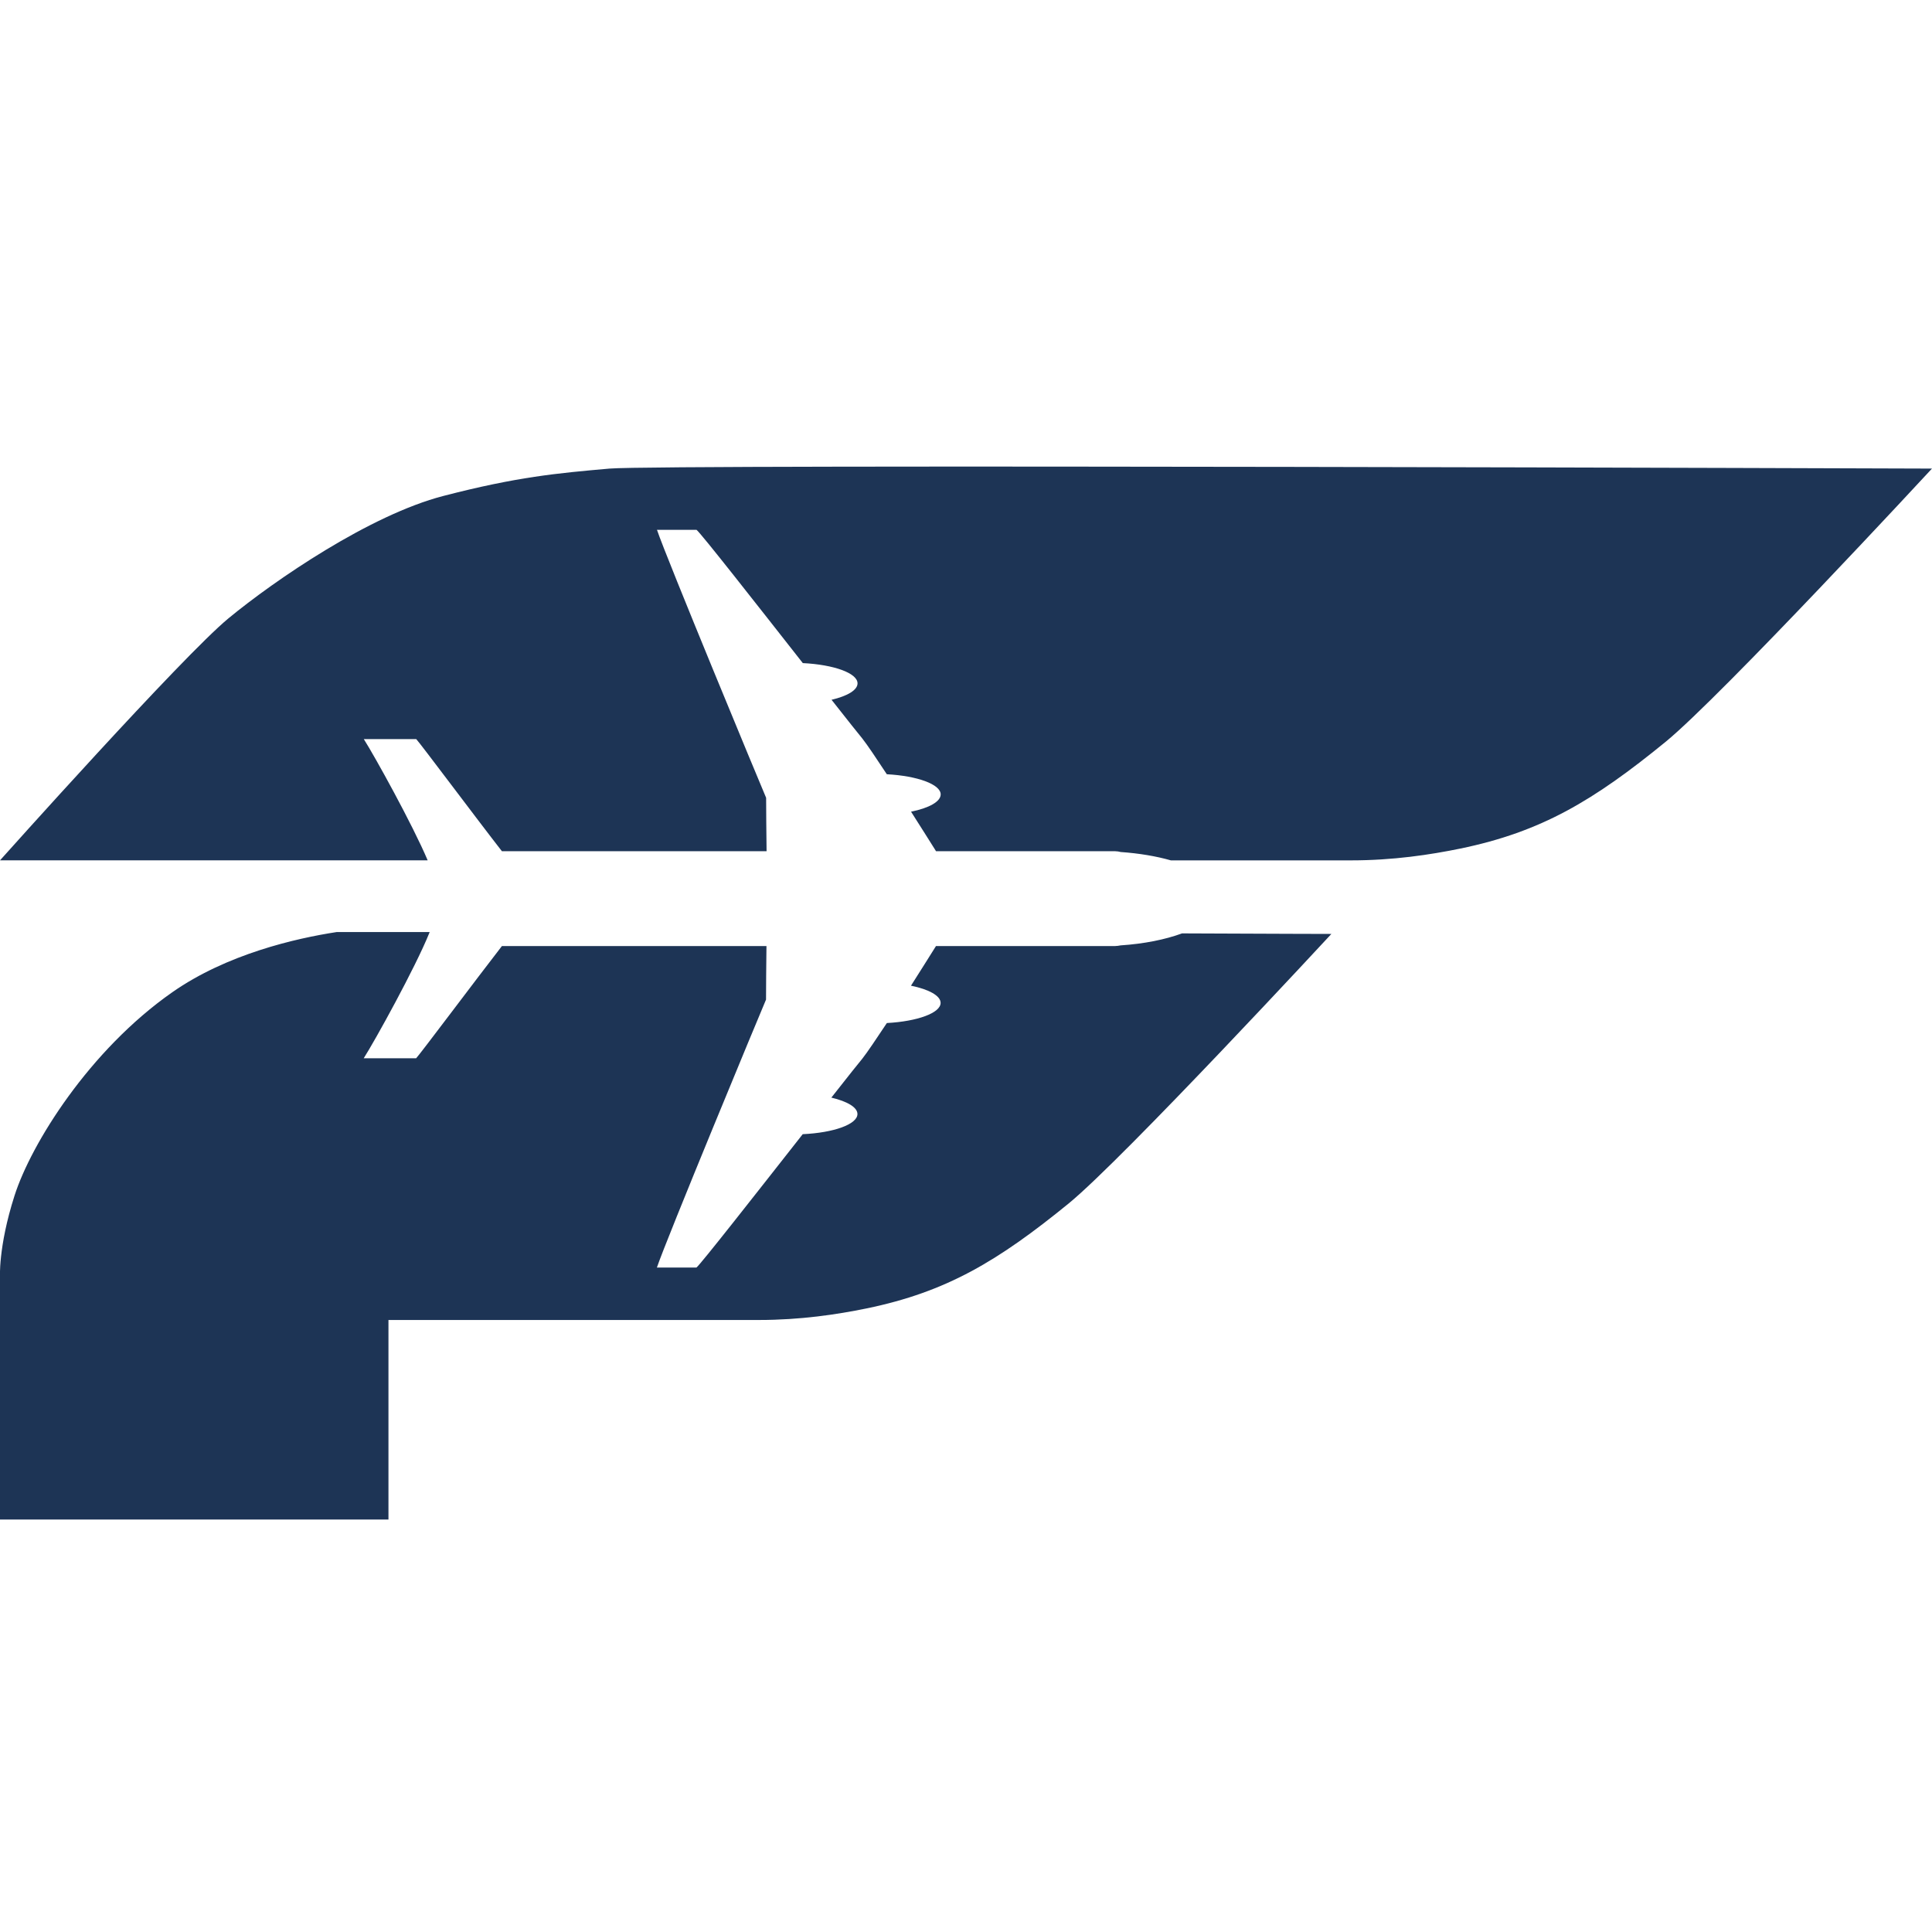 <?xml version="1.0" encoding="UTF-8" standalone="no"?>
<svg
   width="56"
   height="56"
   viewBox="0 0 56 56"
   fill="none"
   version="1.1"
   id="svg1"
   sodipodi:docname="LOGO-IMAGE.svg"
   inkscape:version="1.3 (0e150ed, 2023-07-21)"
   xmlns:inkscape="http://www.inkscape.org/namespaces/inkscape"
   xmlns:sodipodi="http://sodipodi.sourceforge.net/DTD/sodipodi-0.dtd"
   xmlns="http://www.w3.org/2000/svg"
   xmlns:svg="http://www.w3.org/2000/svg">
  <sodipodi:namedview
     id="namedview1"
     pagecolor="#ffffff"
     bordercolor="#000000"
     borderopacity="0.25"
     inkscape:showpageshadow="2"
     inkscape:pageopacity="0.0"
     inkscape:pagecheckerboard="0"
     inkscape:deskcolor="#d1d1d1"
     inkscape:zoom="4.2142857"
     inkscape:cx="51.61017"
     inkscape:cy="9.0169492"
     inkscape:window-width="1920"
     inkscape:window-height="1027"
     inkscape:window-x="1440"
     inkscape:window-y="25"
     inkscape:window-maximized="1"
     inkscape:current-layer="svg1" />
  <g
     id="_åå±¤_2"
     clip-path="url(#clip0_17_43)"
     transform="matrix(0.545,0,0,0.545,-2e-7,13.525)">
    <path
       id="Vector"
       d="m 102.751,0.105 c 0,0 -11.206,12.114 -14.182,14.545 -3.813,3.111 -6.584,4.774 -10.907,5.665 -1.599,0.328 -3.567,0.627 -5.811,0.627 h -9.578 c -0.779,-0.223 -1.687,-0.375 -2.671,-0.445 -0.094,-0.024 -0.187,-0.041 -0.287,-0.041 h -9.531 c -0.351,-0.556 -0.826,-1.318 -1.33,-2.103 0.949,-0.193 1.576,-0.533 1.576,-0.92 0,-0.533 -1.236,-0.984 -2.865,-1.072 -0.556,-0.844 -1.037,-1.564 -1.306,-1.904 -0.129,-0.152 -0.762,-0.949 -1.634,-2.056 0.844,-0.199 1.383,-0.515 1.383,-0.873 0,-0.545 -1.259,-0.996 -2.911,-1.078 C 40.254,7.34 37.267,3.526 37.044,3.362 h -2.103 c 0.48,1.441 5.506,13.561 5.805,14.252 0,0.58 0.012,1.898 0.024,2.841 H 26.694 c -1.271,-1.629 -4.37,-5.776 -4.557,-5.963 h -2.788 c 0.58,0.914 2.589,4.54 3.397,6.449 H 0 c 0,0 9.695,-10.849 12.155,-12.875 2.46,-2.027 7.527,-5.5 11.434,-6.508 3.907,-1.013 6.034,-1.207 8.828,-1.453 2.8,-0.24 70.334,0 70.334,0 z"
       fill="#1d3455" />
    <path
       id="Vector_2"
       d="m 70.814,24.849 c 0,0 -11.042,11.932 -13.977,14.34 -3.761,3.064 -6.49,4.704 -10.749,5.582 -1.57,0.322 -3.515,0.615 -5.723,0.615 H 20.66 V 56 H -1.74874e-5 V 45.386 43.189 c 0,0 -0.111,-1.658 0.773,-4.417 C 1.658,36.008 4.751,31.04 9.167,27.953 12.067,25.926 15.728,25.089 17.901,24.755 h 4.95 c 0,0 -0.018,0.035 -0.023,0.059 -0.744,1.839 -2.882,5.711 -3.485,6.654 h 2.788 c 0.188,-0.188 3.298,-4.341 4.563,-5.969 H 40.764 c -0.012,0.943 -0.023,2.267 -0.023,2.847 -0.299,0.691 -5.325,12.811 -5.805,14.252 h 2.103 c 0.217,-0.164 3.204,-3.977 5.653,-7.094 1.652,-0.076 2.911,-0.527 2.911,-1.072 0,-0.357 -0.545,-0.674 -1.388,-0.873 0.873,-1.113 1.511,-1.91 1.64,-2.062 0.269,-0.34 0.75,-1.06 1.312,-1.904 1.617,-0.088 2.859,-0.533 2.859,-1.072 0,-0.381 -0.627,-0.721 -1.576,-0.914 0.504,-0.797 0.984,-1.552 1.33,-2.109 h 9.53 c 0.1,0 0.193,-0.018 0.287,-0.035 1.248,-0.082 2.378,-0.31 3.269,-0.638 4.862,0.023 7.937,0.029 7.937,0.029 z"
       fill="#1d3455" />
  </g>
  <defs
     id="defs1">
    <clipPath
       id="clip0_17_43">
      <rect
         width="102.751"
         height="56"
         fill="#ffffff"
         id="rect1"
         x="0"
         y="0" />
    </clipPath>
  </defs>
</svg>
